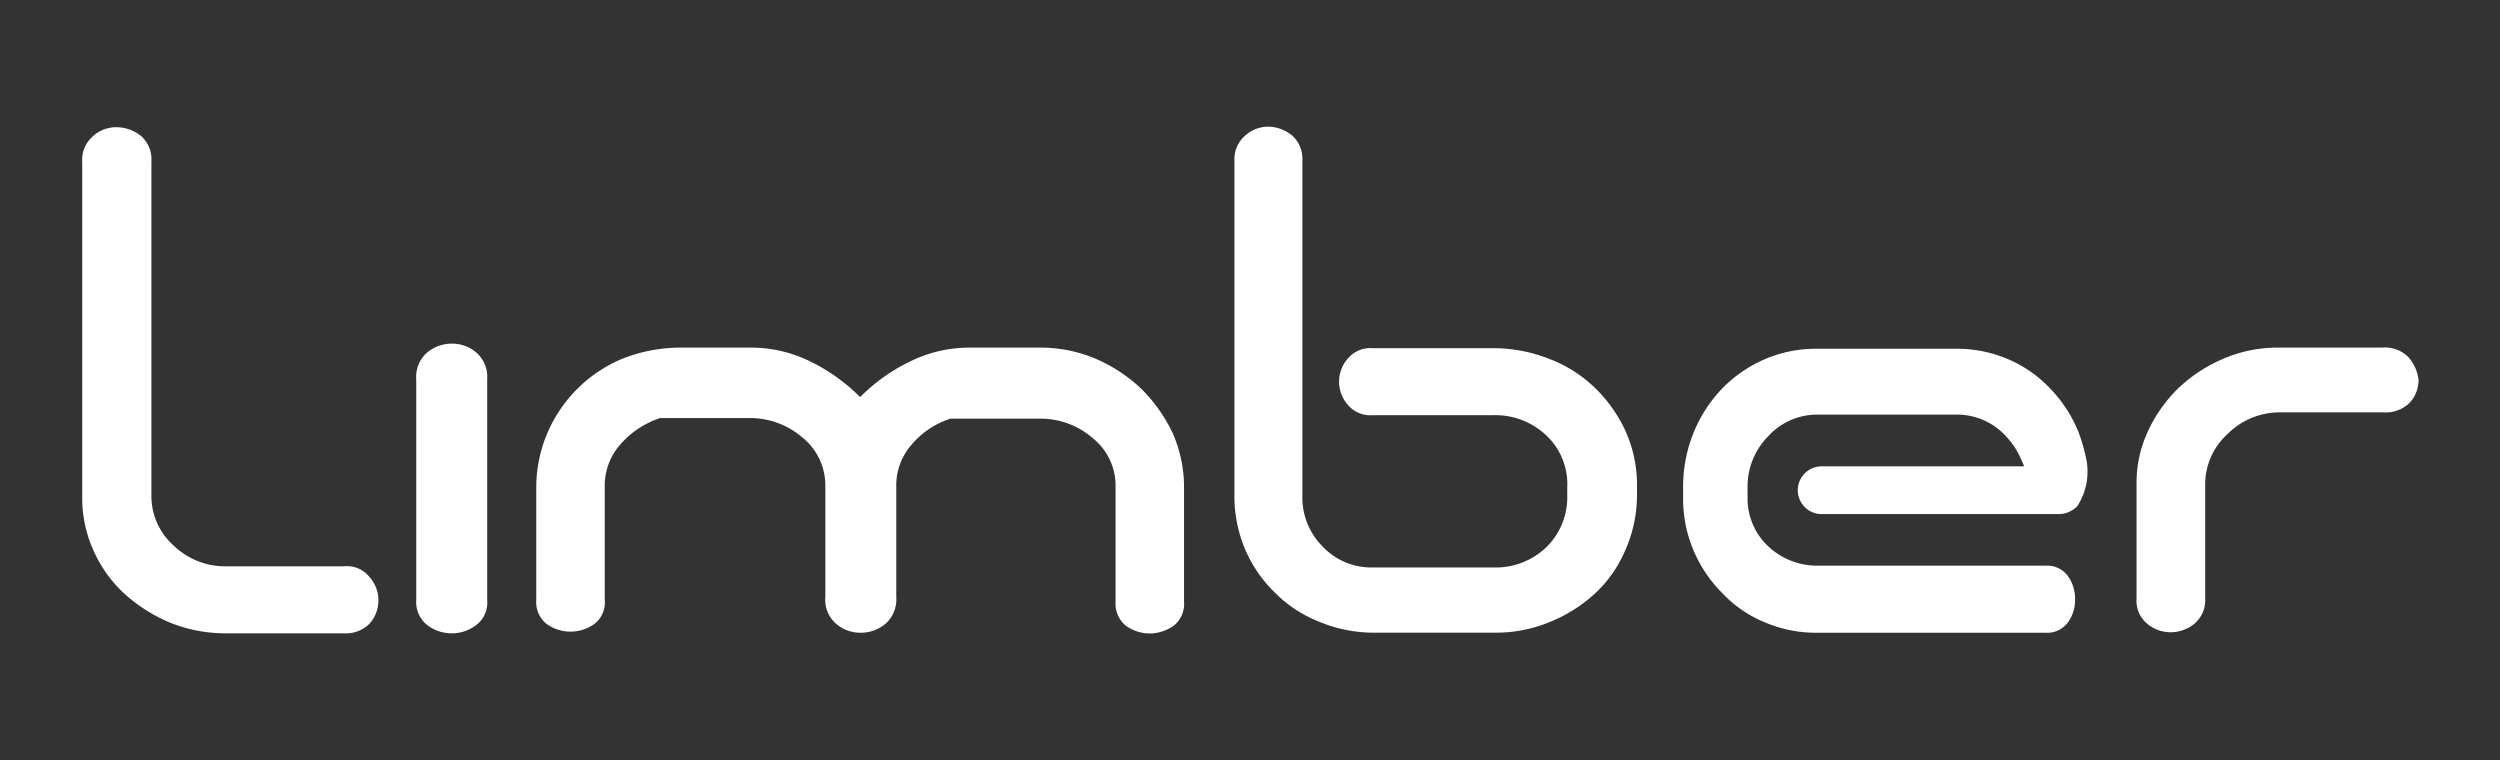 <svg xmlns="http://www.w3.org/2000/svg" viewBox="0 0 125 38">
  <rect x="0" y="0" width="125" height="38" fill="#333333" stroke="none"/>
  <defs>
    <style>
      .cls-1 {
        fill: rgba(255,255,255,0);
      }

      .cls-2 {
        fill: #fff;
      }
    </style>
  </defs>
  <g id="logo" transform="translate(-72 -8)">
    <rect id="Rectangle_31" data-name="Rectangle 31" class="cls-1" width="125" height="38" transform="translate(72 8)"/>
    <g id="Group_3" data-name="Group 3" transform="translate(76.112 14.333)">
      <g id="Group_2" data-name="Group 2" transform="translate(0 0)">
        <path id="Path_11" data-name="Path 11" class="cls-2" d="M213.431,12.964a6.686,6.686,0,0,0-2.276-1.448,7.621,7.621,0,0,0-2.838-.54h-6a1.477,1.477,0,0,0-1.241.511,1.751,1.751,0,0,0,0,2.329,1.477,1.477,0,0,0,1.241.511h6a3.71,3.71,0,0,1,2.69,1.022,3.352,3.352,0,0,1,1.035,2.584v.4a3.5,3.5,0,0,1-1.035,2.584,3.662,3.662,0,0,1-2.69,1.022h-6a3.328,3.328,0,0,1-2.483-1.022,3.46,3.46,0,0,1-1.035-2.584V1.547a1.566,1.566,0,0,0-.5-1.193A1.92,1.92,0,0,0,197.114-.1a1.714,1.714,0,0,0-1.182.454,1.538,1.538,0,0,0-.532,1.193V18.3a6.822,6.822,0,0,0,.532,2.726,6.669,6.669,0,0,0,1.507,2.187,6.436,6.436,0,0,0,2.217,1.448,7.085,7.085,0,0,0,2.69.54h6a7.1,7.1,0,0,0,2.838-.54,7.486,7.486,0,0,0,2.276-1.448,6.386,6.386,0,0,0,1.507-2.187,6.833,6.833,0,0,0,.562-2.726v-.4a6.582,6.582,0,0,0-.562-2.755A7.237,7.237,0,0,0,213.431,12.964Z" transform="translate(-137.791 0.1)"/>
        <path id="Path_12" data-name="Path 12" class="cls-2" d="M291.074,43.175a6.793,6.793,0,0,0-1.448-2.215,6.236,6.236,0,0,0-2.1-1.448A6.479,6.479,0,0,0,284.956,39H277.98a6.479,6.479,0,0,0-2.572.511,6.666,6.666,0,0,0-2.128,1.448,6.973,6.973,0,0,0-1.448,2.215,7.164,7.164,0,0,0-.532,2.755v.54a6.606,6.606,0,0,0,.532,2.641,6.729,6.729,0,0,0,1.448,2.13,6.075,6.075,0,0,0,2.128,1.448,6.479,6.479,0,0,0,2.572.511h11.439a1.28,1.28,0,0,0,1.094-.483,1.871,1.871,0,0,0,.384-1.193,1.926,1.926,0,0,0-.384-1.193,1.279,1.279,0,0,0-1.094-.483H278.01a3.594,3.594,0,0,1-2.453-.966,3.276,3.276,0,0,1-1.035-2.442V45.9a3.561,3.561,0,0,1,1.035-2.528,3.3,3.3,0,0,1,2.453-1.079h6.976a3.3,3.3,0,0,1,2.453,1.079,3.851,3.851,0,0,1,.739,1.108l.177.4H278.276a1.194,1.194,0,1,0,0,2.386H290.01a1.294,1.294,0,0,0,1-.4,3.169,3.169,0,0,0,.473-2.215A9.2,9.2,0,0,0,291.074,43.175Z" transform="translate(-191.256 -27.895)"/>
        <path id="Path_13" data-name="Path 13" class="cls-2" d="M60.015,38.554a1.859,1.859,0,0,0-1.241-.454,1.914,1.914,0,0,0-1.241.454A1.62,1.62,0,0,0,57,39.889V50.909a1.481,1.481,0,0,0,.532,1.25,2.022,2.022,0,0,0,2.483,0,1.412,1.412,0,0,0,.532-1.25V39.889A1.62,1.62,0,0,0,60.015,38.554Z" transform="translate(-40.3 -27.251)"/>
        <path id="Path_14" data-name="Path 14" class="cls-2" d="M107.538,40.845a7.786,7.786,0,0,0-2.306-1.505,7.07,7.07,0,0,0-2.749-.54H99a6.677,6.677,0,0,0-2.926.653A9.051,9.051,0,0,0,93.7,41.072l-.207.2-.207-.2a9.249,9.249,0,0,0-2.365-1.619A6.677,6.677,0,0,0,88,38.8H84.512a7.9,7.9,0,0,0-2.867.54,6.959,6.959,0,0,0-2.276,1.505A6.976,6.976,0,0,0,77.3,45.7v4.374h0V51.41a1.4,1.4,0,0,0,.5,1.193,2.046,2.046,0,0,0,2.424,0,1.354,1.354,0,0,0,.5-1.193V47.434h0V45.7a3.1,3.1,0,0,1,.769-2.045,4.487,4.487,0,0,1,1.921-1.306l.059-.028H88a4.024,4.024,0,0,1,2.6.966A3.076,3.076,0,0,1,91.754,45.7v5.567a1.583,1.583,0,0,0,.532,1.335,1.859,1.859,0,0,0,1.241.454,1.914,1.914,0,0,0,1.241-.454,1.62,1.62,0,0,0,.532-1.335V45.73a3.07,3.07,0,0,1,.739-2.045,4.223,4.223,0,0,1,1.892-1.306l.059-.028h4.522a3.966,3.966,0,0,1,2.6.966,3.035,3.035,0,0,1,1.153,2.414V51.5a1.432,1.432,0,0,0,.5,1.193,2.055,2.055,0,0,0,1.212.4,2.124,2.124,0,0,0,1.212-.4,1.4,1.4,0,0,0,.5-1.193V45.73a6.734,6.734,0,0,0-.562-2.641A7.85,7.85,0,0,0,107.538,40.845Z" transform="translate(-54.599 -27.752)"/>
        <path id="Path_15" data-name="Path 15" class="cls-2" d="M13.594,21.954H7.624A3.705,3.705,0,0,1,5.052,20.9a3.312,3.312,0,0,1-1.094-2.471V3.209h0V1.732A1.561,1.561,0,0,0,3.426.426,1.966,1.966,0,0,0,2.214,0,1.714,1.714,0,0,0,1.032.454,1.561,1.561,0,0,0,.5,1.761v16.7a6.323,6.323,0,0,0,.562,2.7A6.48,6.48,0,0,0,2.6,23.317a8.068,8.068,0,0,0,2.276,1.448,7.389,7.389,0,0,0,2.749.54h5.941a1.683,1.683,0,0,0,1.3-.483,1.751,1.751,0,0,0,0-2.329A1.44,1.44,0,0,0,13.594,21.954Z" transform="translate(-0.5 0.028)"/>
        <path id="Path_16" data-name="Path 16" class="cls-2" d="M361.6,39.283a1.653,1.653,0,0,0-1.33-.483h-5.173a6.824,6.824,0,0,0-2.719.54,7.565,7.565,0,0,0-2.276,1.477A7.237,7.237,0,0,0,348.561,43,6.123,6.123,0,0,0,348,45.616v5.112h0v.6a1.5,1.5,0,0,0,.532,1.278,1.827,1.827,0,0,0,1.182.426A1.886,1.886,0,0,0,350.9,52.6a1.539,1.539,0,0,0,.532-1.278V49.053h0V45.616a3.4,3.4,0,0,1,1.123-2.5,3.681,3.681,0,0,1,2.6-1.079h5.173a1.709,1.709,0,0,0,1.33-.483,1.675,1.675,0,0,0,.443-1.136A2.1,2.1,0,0,0,361.6,39.283Z" transform="translate(-245.285 -27.752)"/>
      </g>
    </g>
  </g>
</svg>
